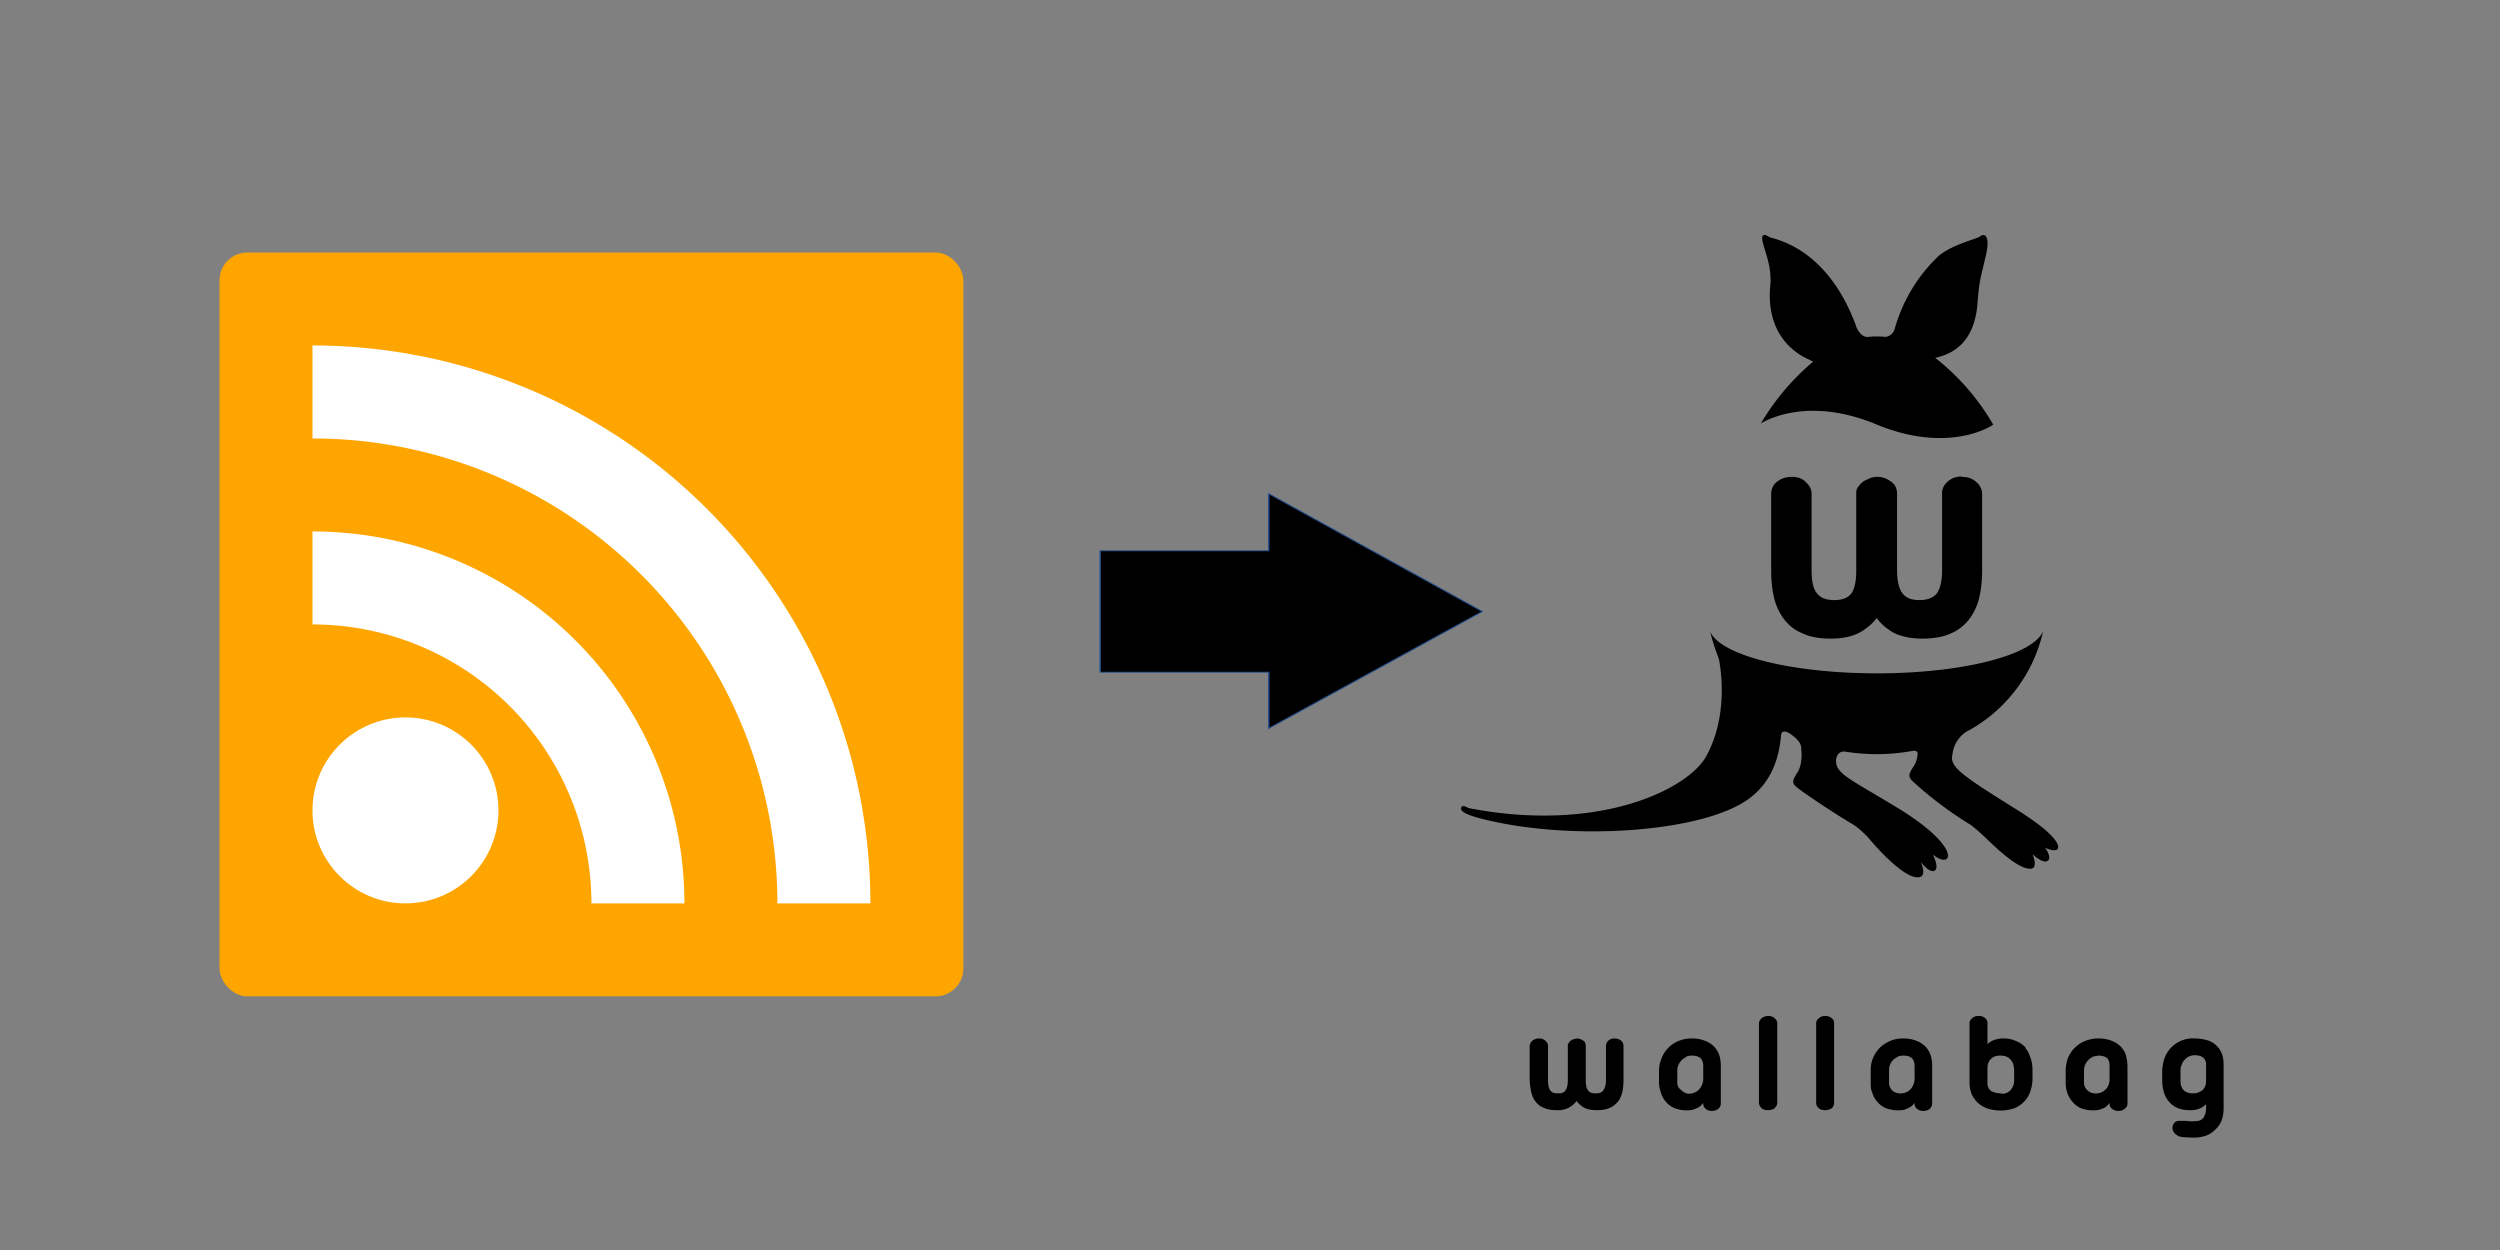 <svg xmlns="http://www.w3.org/2000/svg" width="1000mm" height="500mm" viewBox="0 0 1000 500" id="svg8">
  <rect x="0" y="0" width="1000" height="500" fill="#808080" stroke="none"/>
  <g id="layer1" transform="translate(0 203)">
    <g transform="matrix(1.526 0 0 1.526 584.4 -109)" id="g28" stroke-width=".2">
      <g id="g6">
        <path d="M78.6 49.4c2-1.2 12.9-7 30.4.3 18 7.4 29.2 1 30.5 0a61 61 0 0 0-15.2-17.5l1.2-.3c7.6-2.2 9.5-8.7 9.9-14.2.5-6.2.8-6.3 2.1-12 1.3-5.3-.1-6.4-1.5-5.3-.7.6-7 2-10.7 5a41.9 41.9 0 0 0-11.7 19.5c-.8 1.8-2.4 1.8-2.4 1.8a20.8 20.8 0 0 0-4.3 0c-2 .3-3.1-2.1-3.3-2.7C101.2 17.3 95 4.1 80.9.6c0 0-2.6-2-1.8 1.3.8 3.2 2.3 6.4 2 11-.2 2.2-1.5 13.2 8.6 19l2.6 1.3a63 63 0 0 0-13.7 16.2z" id="path2"/>
        <path d="M145 150.2c-12.3-7.7-16.5-10.4-16.3-13.3l.2-1.3a8 8 0 0 1 4.5-5.9 39.7 39.7 0 0 0 19.2-25.9c-2.5 6.3-21 11.1-43.6 11.1s-41.2-4.8-43.7-11c.6 2.5 1.4 4.9 2.3 7.2.9 4.7 2 15.8-3.3 25.5-4.7 8.6-28 20.3-62.4 13.6 0 0-1.4-1-1.8-.2-.6 1.2 2 2.1 4.5 2.8 24 6.4 60.2 3.8 71.6-5.6 5.2-4.2 7.2-10 7.7-16.2 0 0 .1-1.6 2.2-.4.5.4 2.6 1.7 3 3.3.3 2.2.3 4.9-.8 6.8-1.7 2.7-1.7 3 .4 4.6 1.4 1 6.7 4.8 14.2 9.3 1.6 1 3.8 3.3 3.8 3.3 3.3 4 10.6 11.7 13.8 10.3 1.5-.7 0-3.9 0-3.9s2.4 3.3 3.8 2.2c1-.9-.6-4.1-.6-4.1s2.2 1.9 3.5 1.2c1.5-.9-.3-5.8-12.7-13.4-12.5-7.6-15.9-8.8-16.2-12.1v-.5c.1-.8.5-2.3 2.3-2.2a52 52 0 0 0 17.9-.2h.2c.3 0 1 0 1 .8a7 7 0 0 1-1 3.2c-1.9 2.8-1.3 3.1.7 4.9 1.1 1 6.5 5.8 14 10.4 1.5 1 4.2 3.6 4.2 3.6 3.1 3 8.7 8.3 11.8 8 2-.2.4-3.8.4-3.8s2.6 2.5 3.9 1.8c1.4-.8-.6-3.5-.6-3.5s1.7.9 2.9.6c1.2-.3 1.5-3.3-11-11z" id="path4"/>
      </g>
      <path d="M131.2 63.3c-1.5 0-2.7.5-3.7 1.4-1 .9-1.4 1.9-1.4 3V88c0 2.7-.5 4.7-1.4 6-1 1.1-2.4 1.7-4.5 1.7-2.2 0-3.6-.6-4.5-1.8-.9-1.2-1.4-3.2-1.4-6V67.8c0-1.4-.6-2.6-1.8-3.3a5.7 5.7 0 0 0-5.2-.8l-1.7.8c-.5.4-1 .8-1.3 1.3-.5.5-.7 1.1-.7 1.7V88c0 2.7-.4 4.7-1.3 6-.9 1.1-2.3 1.7-4.5 1.7-2.1 0-3.6-.6-4.5-1.8-1-1.2-1.4-3.2-1.4-6V67.8c0-1.1-.5-2.1-1.5-3-.9-1-2.2-1.4-3.7-1.4-1.6 0-2.9.5-3.9 1.3a4 4 0 0 0-1.5 3.1v20c0 2.5.2 4.8.7 7a15 15 0 0 0 2.6 5.8c1.2 1.6 2.8 3 4.9 3.8 2 1 4.5 1.4 7.5 1.4 3.1 0 5.7-.6 7.7-1.7 1.7-1 3.1-2.2 4.3-3.7 1 1.5 2.5 2.7 4.1 3.7 2 1.1 4.7 1.7 7.9 1.7 3 0 5.5-.5 7.5-1.4 2-.9 3.6-2.2 4.8-3.8a15 15 0 0 0 2.6-5.8c.5-2.2.7-4.5.7-7v-20a4 4 0 0 0-1.5-3c-1-1-2.3-1.4-3.9-1.4z" id="path8"/>
      <g id="g26">
        <path d="M40.2 210.6c-.6 0-1.2.2-1.6.6-.4.4-.6.9-.6 1.4v9c0 1.2-.3 2-.7 2.6-.4.6-1 .8-2 .8s-1.6-.2-2-.8c-.4-.5-.6-1.4-.6-2.6v-9c0-.7-.2-1.2-.8-1.5-.7-.5-1.4-.6-2.3-.3-.3 0-.5.2-.7.3-.3.2-.5.3-.6.6-.2.2-.3.5-.3.7v9.2c0 1.2-.2 2-.6 2.6-.4.6-1 .8-2 .8s-1.6-.2-2-.8c-.4-.5-.6-1.4-.6-2.6v-9c0-.5-.2-1-.7-1.4-.4-.4-1-.6-1.6-.6-.7 0-1.3.2-1.8.6-.4.4-.7.9-.7 1.4v8.8c0 1.2.2 2.2.4 3.2s.6 1.8 1.1 2.5c.6.8 1.3 1.3 2.2 1.7.9.4 2 .6 3.3.6a6 6 0 0 0 5.3-2.4c.5.7 1.2 1.3 1.9 1.7.9.5 2 .7 3.5.7 1.3 0 2.4-.2 3.3-.6.9-.4 1.6-1 2.2-1.7.5-.7.9-1.6 1.1-2.5.2-1 .3-2 .3-3.2v-8.8c0-.5-.2-1-.6-1.4-.5-.4-1-.6-1.8-.6z" id="path10"/>
        <path d="M66.3 212.7a6.4 6.4 0 0 0-2.4-1.5c-1-.4-2.1-.6-3.4-.6-1.4 0-2.7.3-3.8.8a8 8 0 0 0-4.2 4.6c-.4 1-.6 2-.6 3v3.1c0 1 .2 1.8.5 2.7a6.4 6.4 0 0 0 3.4 4 9 9 0 0 0 5 .5l1.2-.5a4.2 4.2 0 0 0 1.5-1.3v.2c0 .5.2 1 .6 1.3.4.4 1 .6 1.6.6.8 0 1.3-.2 1.8-.6.4-.4.6-.8.6-1.3v-9.8c0-1-.1-2-.4-2.9a6 6 0 0 0-1.4-2.3zm-7.3 2.7c.4-.2 1-.3 1.5-.3 1 0 1.7.2 2.2.6.5.4.8 1.2.8 2.2v3.3a4 4 0 0 1-.4 1.7c-.2.5-.5.8-.8 1.2a4 4 0 0 1-2.6 1 3 3 0 0 1-2-1c-.7-.5-1-1.1-1-1.9V219a3.9 3.9 0 0 1 2.3-3.5z" id="path12"/>
        <path d="M80.6 204.7c-.7 0-1.3.2-1.8.6-.4.4-.7.8-.7 1.3v20.9c0 .5.3 1 .7 1.4.5.4 1 .5 1.8.5.6 0 1.2-.2 1.6-.5.4-.4.7-.9.7-1.4v-20.9c0-.5-.3-1-.7-1.3-.4-.4-1-.6-1.6-.6z" id="path14"/>
        <path d="M95.5 204.7c-.7 0-1.3.2-1.7.6-.5.4-.7.8-.7 1.3v20.9c0 .5.2 1 .7 1.4.4.4 1 .5 1.7.5s1.2-.2 1.7-.5c.4-.4.6-.9.6-1.4v-20.9c0-.5-.2-1-.6-1.3-.5-.4-1-.6-1.7-.6z" id="path16"/>
        <path d="M121.7 212.7a6.4 6.4 0 0 0-2.4-1.5c-1-.4-2.1-.6-3.4-.6-1.4 0-2.7.3-3.7.8a8 8 0 0 0-4.3 4.6c-.4 1-.5 2-.5 3v3.1c0 1 0 1.8.4 2.7a6.4 6.4 0 0 0 3.4 4 9 9 0 0 0 5 .5l1.2-.5a4.2 4.2 0 0 0 1.5-1.3v.2c0 .5.2 1 .6 1.3.4.4 1 .6 1.6.6.8 0 1.4-.2 1.8-.6.4-.4.6-.8.6-1.3v-9.8c0-1-.1-2-.4-2.9a6 6 0 0 0-1.4-2.3zm-7.3 2.7c.4-.2 1-.3 1.5-.3 1 0 1.7.2 2.2.6.5.4.8 1.2.8 2.2v3.3a4 4 0 0 1-.4 1.7 3.5 3.5 0 0 1-3.3 2.1 3 3 0 0 1-2.2-.8c-.5-.6-.8-1.2-.8-2V219a3.8 3.8 0 0 1 1-2.7c.3-.3.7-.6 1.2-.8z" id="path18"/>
        <path d="M148 213a6.4 6.4 0 0 0-2.5-1.7c-1-.5-2.1-.7-3.4-.7-1 0-1.8.2-2.6.5a5 5 0 0 0-1.5 1v-5.5c0-.5-.2-1-.6-1.3-.4-.4-1-.6-1.7-.6s-1.3.2-1.7.6c-.5.4-.7.8-.7 1.3v15.6c0 1 .2 2 .5 2.9.4.9 1 1.7 1.6 2.3.7.7 1.6 1.2 2.7 1.6a11.3 11.3 0 0 0 7.2-.2 7.4 7.4 0 0 0 4-4.5c.3-1 .5-2 .5-3.1v-2c0-1.3-.1-2.4-.5-3.4-.3-1-.7-2-1.4-2.7zm-6.3 12c-1 0-2-.2-2.7-.6-.6-.4-1-1.1-1-2v-4c0-1.2.4-2 1-2.5.6-.6 1.4-.8 2.4-.8 1.1 0 2 .3 2.6 1 .7.7 1 1.7 1 3.1v2.1a4 4 0 0 1-.9 2.8 3 3 0 0 1-2.4 1z" id="path20"/>
        <path d="M172.9 212.7a6.4 6.4 0 0 0-2.4-1.5c-1-.4-2.2-.6-3.5-.6-1.4 0-2.6.3-3.7.8a8 8 0 0 0-4.3 4.6c-.3 1-.5 2-.5 3v3.1c0 1 .1 1.8.4 2.7.3.9.7 1.6 1.3 2.3.5.7 1.3 1.3 2.1 1.7a9 9 0 0 0 5 .5l1.3-.5a4.2 4.2 0 0 0 1.4-1.3v.2c0 .5.2 1 .6 1.3.5.4 1 .6 1.7.6s1.3-.2 1.7-.6c.5-.4.7-.8.7-1.3v-9.8c0-1-.2-2-.4-2.9a6 6 0 0 0-1.4-2.3zm-7.4 2.7l1.5-.3c1 0 1.7.2 2.3.6.5.4.7 1.2.7 2.2v3.3a4 4 0 0 1-.3 1.7 3.5 3.5 0 0 1-3.4 2.1 3 3 0 0 1-2.1-.8c-.6-.6-.9-1.2-.9-2V219a3.9 3.9 0 0 1 2.2-3.5z" id="path22"/>
        <path d="M199.5 214.8a5.8 5.8 0 0 0-3.8-3.7c-1-.3-2.1-.5-3.4-.5a7.9 7.9 0 0 0-8 5.5c-.3 1-.5 2.2-.5 3.3v2c0 2.5.6 4.5 1.9 5.9 1.2 1.4 3 2.1 5.3 2.1a6 6 0 0 0 3-.6c.5-.3 1-.6 1.3-1v1c0 .8-.1 1.4-.3 1.8-.2.5-.4.9-.7 1.1-.3.3-.6.4-1 .5a11 11 0 0 1-3.3 0h-1.2c-.7 0-1.3 0-1.7.4a2 2 0 0 0-.6 1.5c0 .8.5 1.5 1.4 2 .3.2.8.3 1.6.4l2.4.1c1 0 2-.1 3-.4 1-.3 1.9-.8 2.6-1.5a7 7 0 0 0 1.8-2.4c.4-1 .6-2.2.6-3.5v-11.2c0-1-.1-2-.4-2.8zm-8.7.6c.4-.3 1-.4 1.5-.4 1 0 1.7.2 2.2.6.5.4.8 1 .8 1.8v4.4c0 1.1-.4 1.9-1 2.4-.7.5-1.5.8-2.4.8-2.2 0-3.3-1.1-3.3-3.4v-2.3c0-.6 0-1.2.3-1.7.1-.5.4-1 .7-1.3.3-.4.7-.7 1.2-1z" id="path24"/>
      </g>
    </g>
    <g id="g934" transform="matrix(37.193 0 0 37.193 87.8 -102)" stroke-width=".2">
      <rect id="rect914" rx=".3" height="8" width="8" ry=".3" fill="orange"/>
      <circle id="circle916" r="1" cy="6" cx="2" class="symbol" fill="#fff"/>
      <path id="path918" d="M1 4a3 3 0 0 1 3 3h1a4 4 0 0 0-4-4z" class="symbol" fill="#fff"/>
      <path id="path920" d="M1 2a5 5 0 0 1 5 5h1a6 6 0 0 0-6-6z" class="symbol" fill="#fff"/>
    </g>
    <g transform="matrix(5.618 0 0 -3.568 507.5 -5.5)" id="g208" stroke-width=".1">
      <path d="M0 0l15.2-13.2L0-26.3v6.3h-12v13.6H0z" id="path210" stroke="#214f8f"/>
    </g>
  </g>
  <style id="style912">
    .symbol{stroke:none;fill:#fff}
  </style>
</svg>

